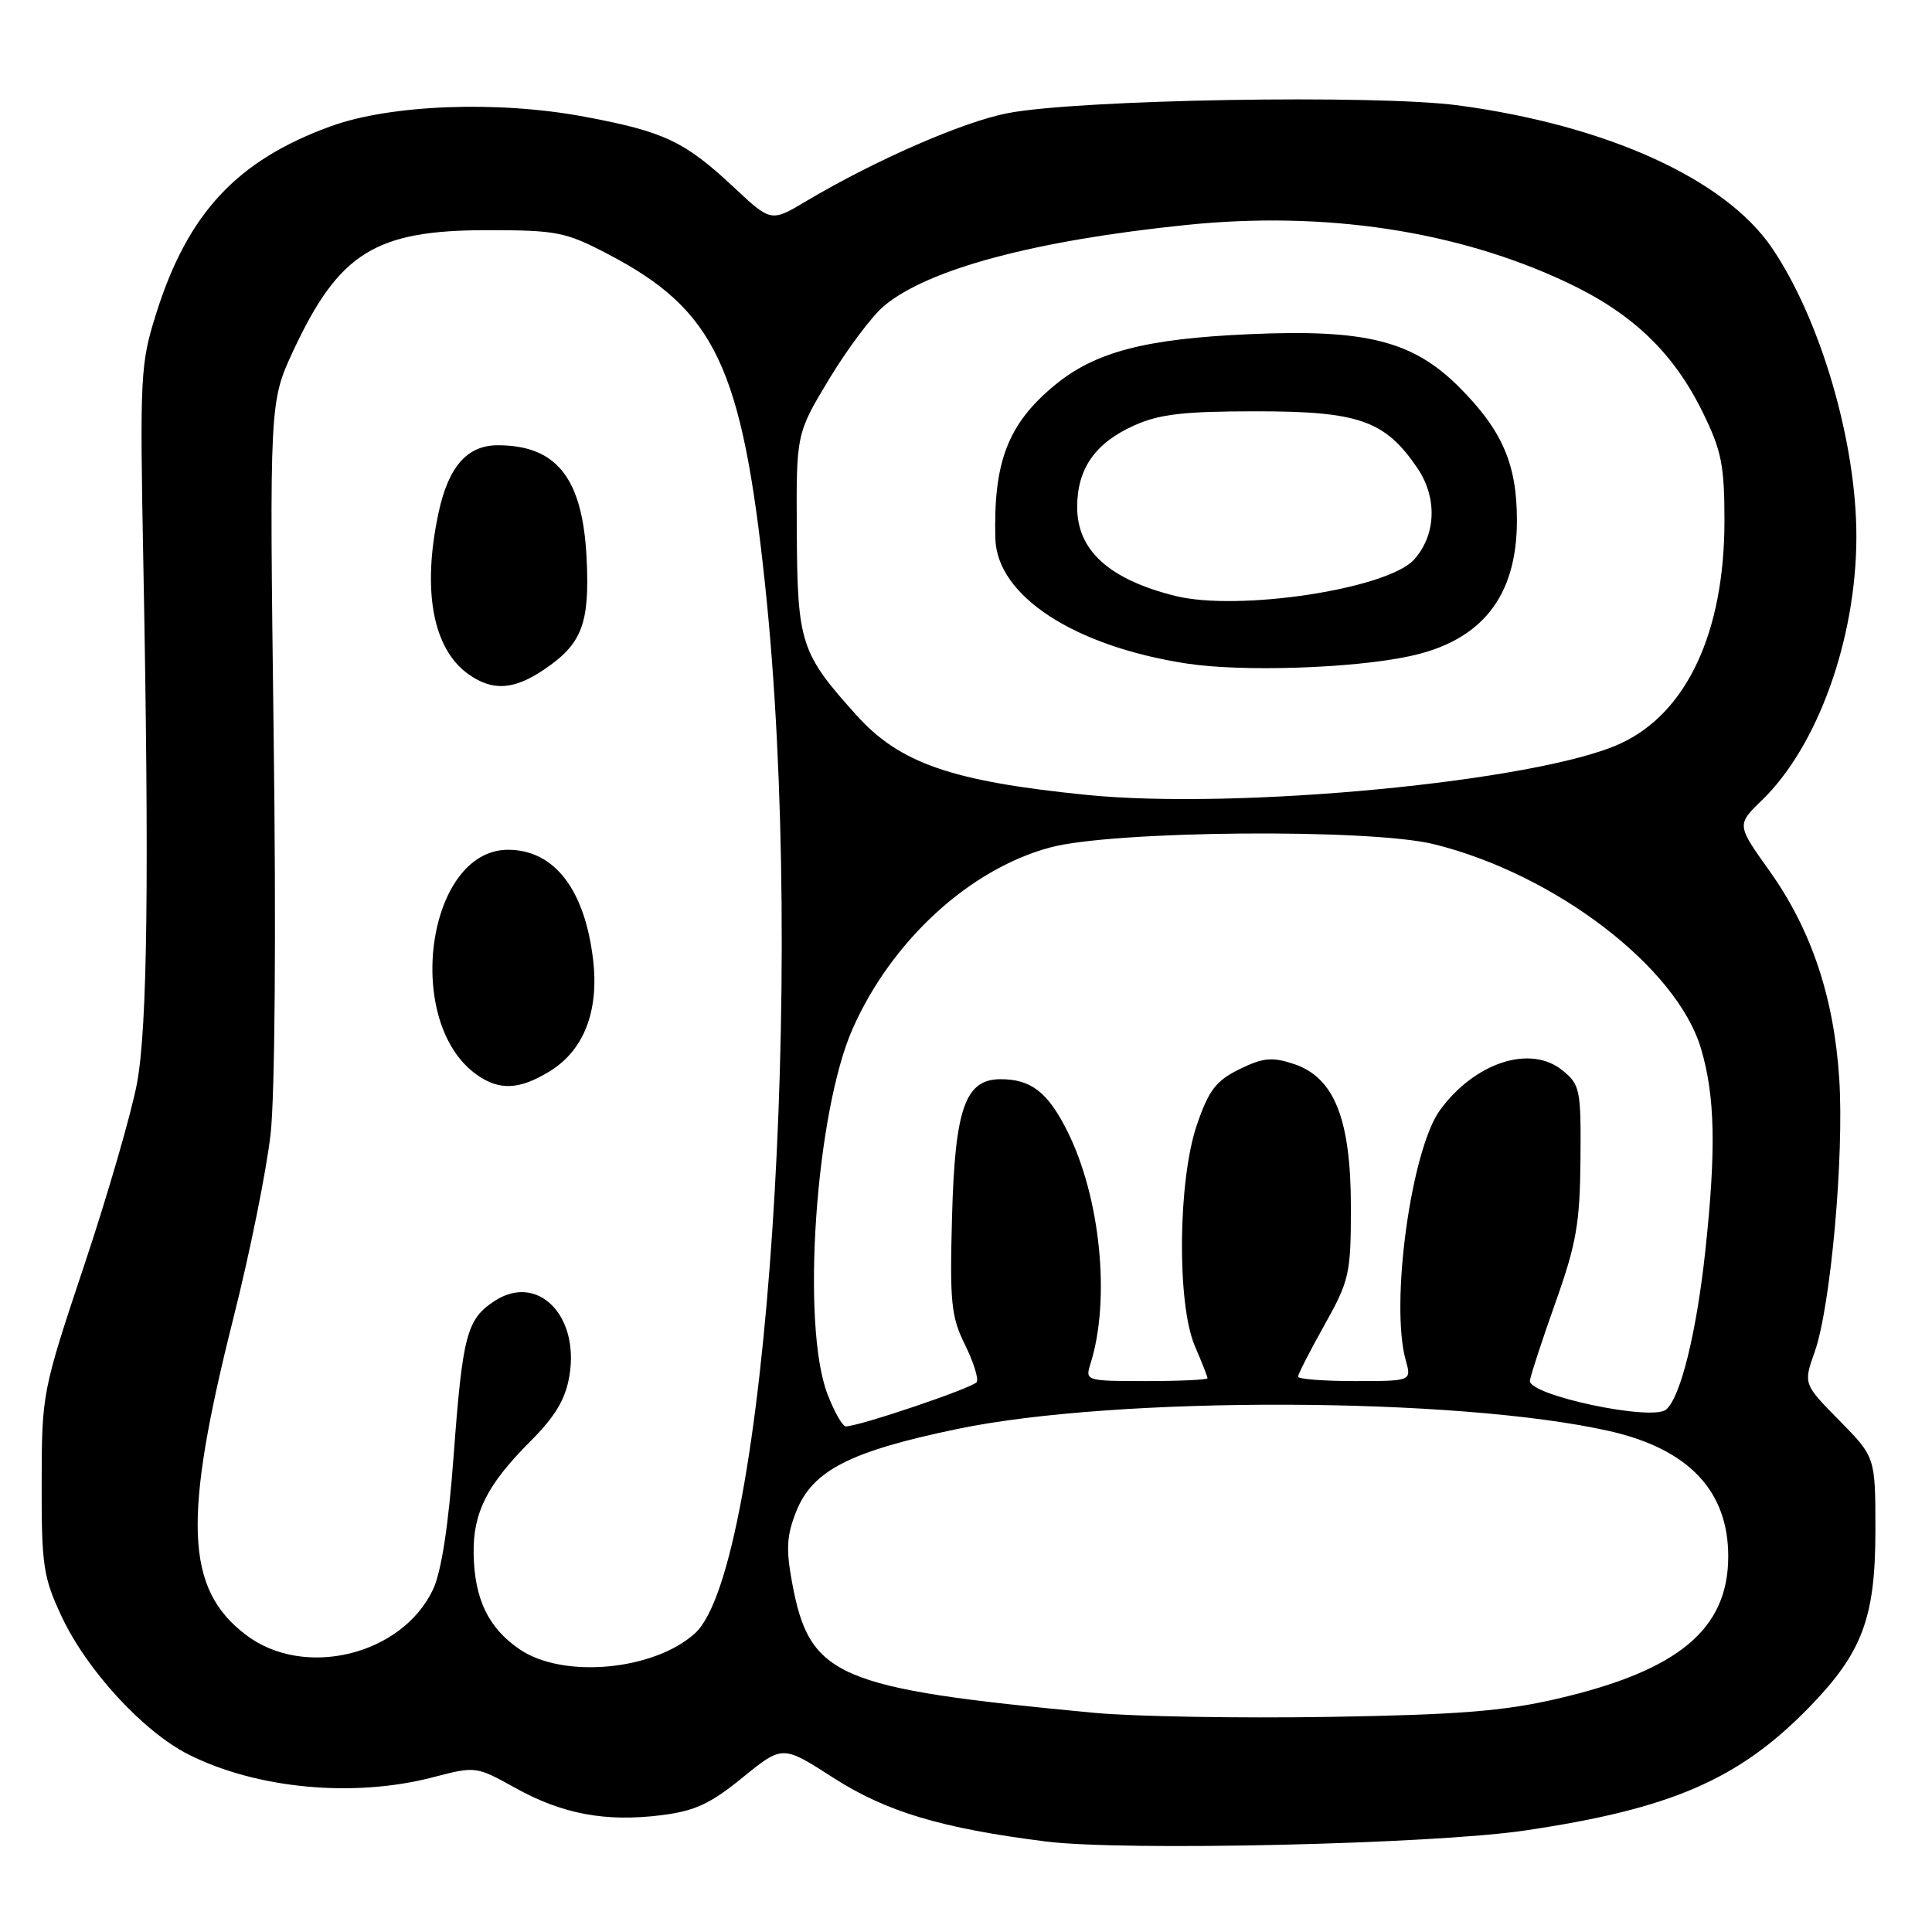 <?xml version="1.0" encoding="UTF-8" standalone="no"?>
<!DOCTYPE svg PUBLIC "-//W3C//DTD SVG 1.1//EN" "http://www.w3.org/Graphics/SVG/1.1/DTD/svg11.dtd" >
<svg xmlns="http://www.w3.org/2000/svg" xmlns:xlink="http://www.w3.org/1999/xlink" version="1.1" viewBox="0 0 256 256">
 <g >
 <path fill="currentColor"
d=" M 202.00 242.56 C 221.39 239.70 230.40 235.80 239.70 226.25 C 246.77 218.99 248.50 214.38 248.50 202.79 C 248.50 193.08 248.50 193.08 243.73 188.23 C 238.95 183.38 238.95 183.38 240.47 179.09 C 242.58 173.10 244.37 153.17 243.71 142.95 C 243.01 132.12 240.00 123.17 234.46 115.39 C 230.11 109.29 230.11 109.29 233.48 106.02 C 240.85 98.88 245.95 84.69 245.98 71.21 C 246.02 58.67 241.25 42.35 234.78 32.83 C 228.58 23.72 212.95 16.62 193.28 13.97 C 182.36 12.50 142.81 13.18 133.50 15.00 C 127.57 16.15 115.90 21.26 106.83 26.65 C 102.17 29.43 102.17 29.43 97.24 24.82 C 90.72 18.72 88.01 17.44 77.43 15.46 C 65.96 13.31 51.77 13.85 43.83 16.73 C 31.41 21.25 24.90 28.22 20.71 41.50 C 18.60 48.17 18.52 49.72 18.99 74.50 C 19.78 116.21 19.54 135.95 18.16 143.50 C 17.45 147.35 14.33 158.15 11.21 167.50 C 5.59 184.35 5.54 184.60 5.52 196.50 C 5.50 207.45 5.73 209.00 8.18 214.22 C 11.51 221.32 19.01 229.47 24.98 232.48 C 34.02 237.03 46.85 238.23 57.32 235.51 C 63.03 234.02 63.07 234.02 68.28 236.91 C 74.52 240.38 80.26 241.45 87.65 240.52 C 92.06 239.97 94.14 239.01 98.40 235.53 C 103.69 231.23 103.69 231.23 110.43 235.57 C 117.44 240.07 124.73 242.26 138.61 244.01 C 148.88 245.30 189.76 244.37 202.00 242.56 Z  M 145.00 226.96 C 110.78 223.73 107.27 222.22 104.95 209.67 C 104.13 205.26 104.24 203.43 105.51 200.26 C 107.68 194.84 112.62 192.31 126.83 189.35 C 147.95 184.94 193.28 185.09 213.28 189.63 C 223.75 192.01 229.00 197.55 229.00 206.22 C 229.00 215.88 222.41 221.37 206.31 225.10 C 199.27 226.74 193.18 227.22 176.00 227.50 C 164.18 227.69 150.22 227.45 145.00 226.96 Z  M 68.88 218.56 C 64.70 215.72 62.85 211.87 62.76 205.83 C 62.67 200.44 64.57 196.69 70.29 190.97 C 73.59 187.66 74.93 185.41 75.45 182.30 C 76.80 174.27 71.20 168.67 65.53 172.39 C 61.85 174.80 61.30 176.85 60.11 192.88 C 59.42 202.20 58.48 208.30 57.37 210.63 C 53.23 219.36 40.27 222.49 32.57 216.62 C 24.55 210.50 24.19 201.37 30.94 174.60 C 33.12 165.97 35.33 155.00 35.86 150.21 C 36.43 145.09 36.60 123.29 36.26 97.37 C 35.70 53.25 35.70 53.25 38.91 46.37 C 44.94 33.49 49.76 30.50 64.50 30.50 C 73.78 30.50 74.94 30.73 80.54 33.66 C 94.75 41.08 98.32 48.59 101.38 77.50 C 106.84 129.00 101.56 207.85 92.08 216.43 C 86.63 221.36 74.62 222.46 68.88 218.56 Z  M 72.81 141.97 C 77.36 139.20 79.39 133.99 78.59 127.18 C 77.49 117.85 73.44 112.60 67.32 112.60 C 56.53 112.60 53.37 135.54 63.22 142.44 C 66.20 144.53 68.83 144.40 72.81 141.97 Z  M 72.09 88.72 C 77.12 85.33 78.15 82.64 77.73 73.99 C 77.21 63.36 73.78 59.00 65.95 59.00 C 61.90 59.00 59.42 61.84 58.11 67.94 C 55.90 78.24 57.35 86.03 62.12 89.37 C 65.30 91.60 68.09 91.42 72.09 88.72 Z  M 109.64 184.72 C 106.13 175.54 108.08 147.39 112.98 136.31 C 118.14 124.65 128.44 115.19 139.12 112.30 C 147.40 110.05 181.51 109.76 190.00 111.86 C 206.07 115.83 222.19 128.17 225.39 138.94 C 227.26 145.25 227.41 152.26 225.96 165.79 C 224.79 176.62 222.67 185.20 220.76 186.78 C 218.86 188.35 202.43 184.85 202.72 182.93 C 202.84 182.15 204.38 177.45 206.14 172.50 C 208.87 164.82 209.35 162.06 209.42 153.66 C 209.50 144.35 209.37 143.72 207.02 141.82 C 202.79 138.39 195.45 140.77 190.83 147.06 C 186.99 152.30 184.17 172.76 186.27 180.25 C 187.04 183.00 187.04 183.00 179.52 183.00 C 175.38 183.00 172.00 182.74 172.00 182.41 C 172.00 182.09 173.57 179.01 175.50 175.57 C 178.80 169.66 179.00 168.78 179.00 159.97 C 179.00 148.28 176.80 142.75 171.43 140.98 C 168.55 140.03 167.37 140.14 164.24 141.67 C 161.14 143.19 160.18 144.44 158.61 149.00 C 156.08 156.34 155.92 172.78 158.33 178.37 C 159.25 180.50 160.00 182.41 160.00 182.62 C 160.00 182.83 156.35 183.00 151.88 183.00 C 143.92 183.00 143.78 182.96 144.48 180.75 C 147.19 172.23 145.82 158.59 141.38 149.79 C 138.82 144.71 136.60 143.00 132.59 143.00 C 127.90 143.00 126.54 146.83 126.15 161.21 C 125.84 172.55 126.03 174.49 127.86 178.17 C 128.99 180.46 129.69 182.69 129.42 183.13 C 128.95 183.89 113.85 189.00 112.08 189.00 C 111.64 189.00 110.54 187.07 109.64 184.72 Z  M 144.00 105.33 C 126.09 103.53 119.21 101.14 113.46 94.74 C 106.09 86.55 105.66 85.23 105.58 70.48 C 105.50 57.47 105.50 57.47 109.87 50.22 C 112.28 46.23 115.54 41.89 117.11 40.56 C 122.92 35.67 137.03 31.88 157.17 29.81 C 175.55 27.92 193.10 30.57 207.66 37.44 C 216.29 41.51 221.73 46.71 225.61 54.61 C 228.11 59.70 228.50 61.65 228.50 69.00 C 228.50 83.80 223.49 94.51 214.68 98.54 C 203.77 103.54 164.08 107.35 144.00 105.33 Z  M 186.78 86.95 C 196.36 84.90 201.00 79.03 201.00 68.95 C 201.00 61.50 199.06 57.02 193.35 51.30 C 187.22 45.17 181.01 43.59 165.56 44.28 C 151.72 44.89 145.08 46.63 139.72 51.07 C 133.56 56.17 131.62 61.20 131.89 71.37 C 132.10 78.95 142.31 85.62 157.23 87.92 C 164.56 89.05 179.24 88.57 186.78 86.95 Z  M 155.72 78.96 C 146.96 76.77 142.73 72.94 142.73 67.19 C 142.73 62.12 145.10 58.71 150.25 56.39 C 153.62 54.87 156.82 54.50 166.47 54.50 C 180.08 54.50 183.54 55.72 187.83 62.05 C 190.48 65.97 190.29 70.91 187.37 74.15 C 183.84 78.05 164.08 81.05 155.72 78.96 Z "/>
</g>
</svg>